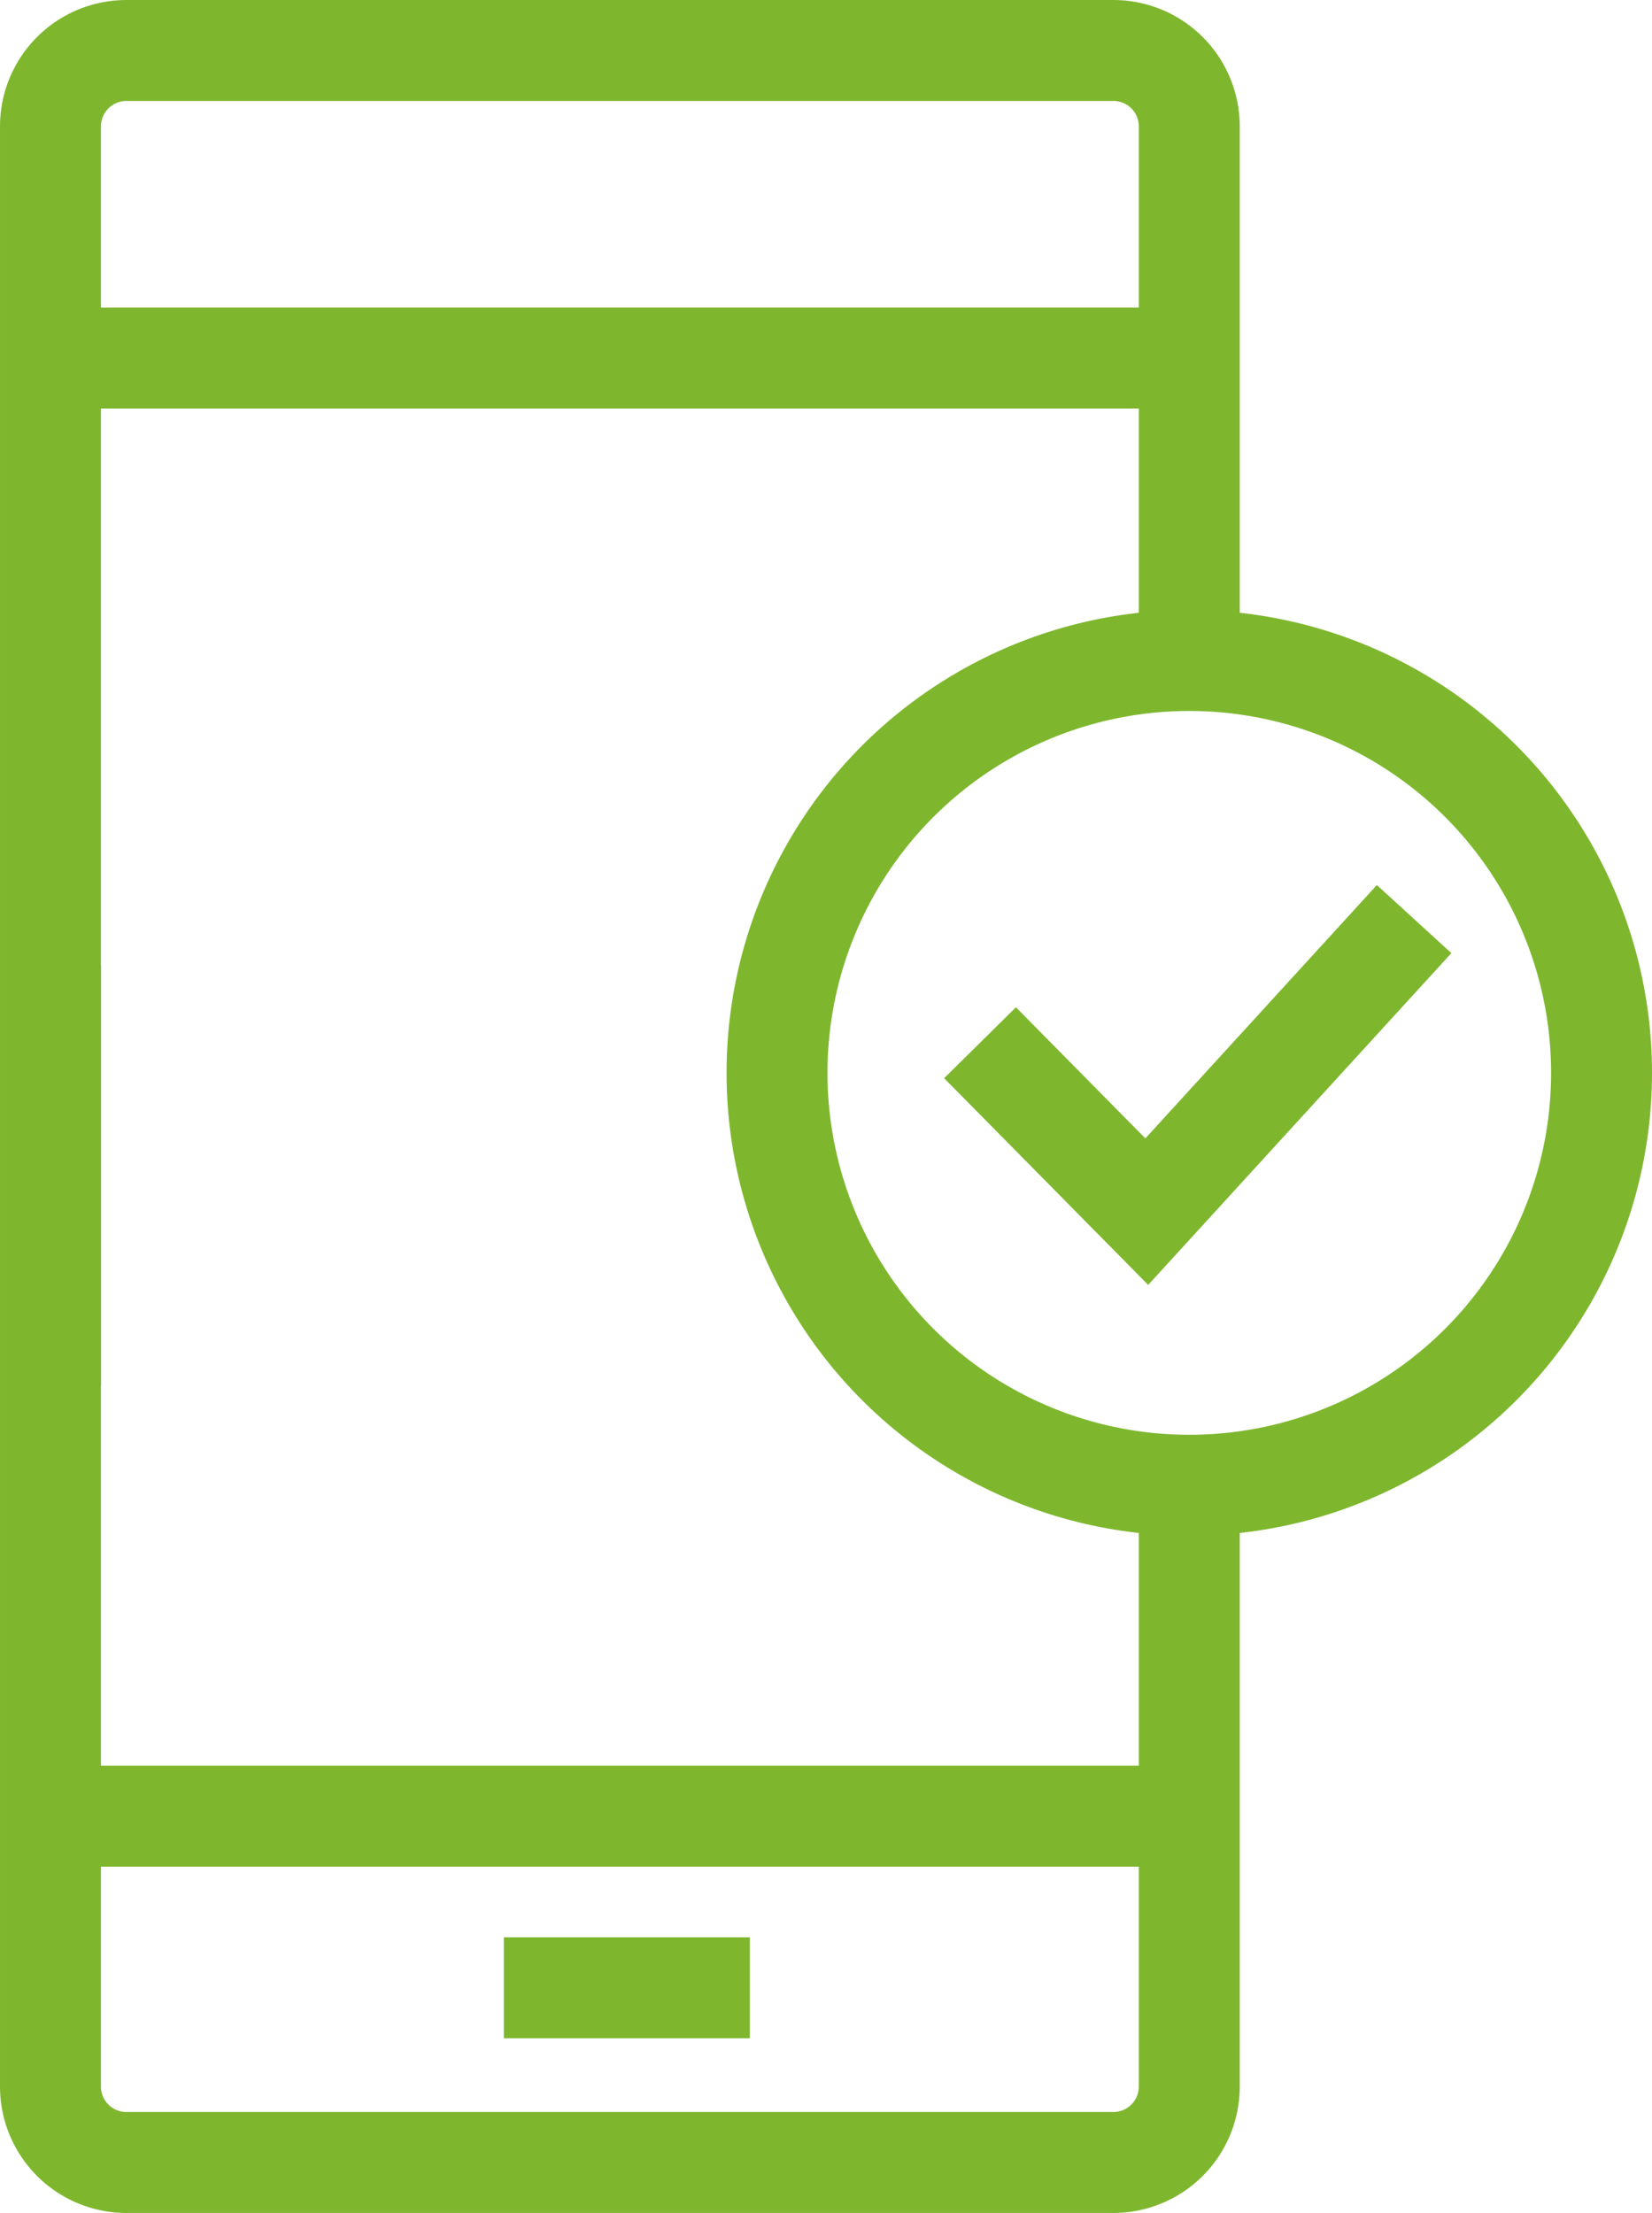 <svg xmlns="http://www.w3.org/2000/svg" xmlns:xlink="http://www.w3.org/1999/xlink" width="120.656" height="161.58" viewBox="0 0 120.656 161.58">
  <defs>
    <clipPath id="clip-path">
      <rect id="Rectangle_81" data-name="Rectangle 81" width="120.656" height="161.58" fill="none" stroke="#7eb72e" stroke-width="1"/>
    </clipPath>
  </defs>
  <g id="Group_79" data-name="Group 79" clip-path="url(#clip-path)">
    <path id="Path_33" data-name="Path 33" d="M86.861,109.921v42.428a5.545,5.545,0,0,1-5.545,5.545H9.231a5.544,5.544,0,0,1-5.545-5.545V70.493" fill="none" stroke="#7eb72e" stroke-miterlimit="10" stroke-width="7.371"/>
    <path id="Path_34" data-name="Path 34" d="M3.686,101.186V9.231A5.545,5.545,0,0,1,9.231,3.686H81.316a5.544,5.544,0,0,1,5.545,5.545V46.338" fill="none" stroke="#7eb72e" stroke-miterlimit="10" stroke-width="7.371"/>
    <line id="Line_129" data-name="Line 129" x2="85.837" transform="translate(1.024 26.145)" fill="none" stroke="#7eb72e" stroke-miterlimit="10" stroke-width="7.371"/>
    <line id="Line_130" data-name="Line 130" x2="83.175" transform="translate(3.686 132.609)" fill="none" stroke="#7eb72e" stroke-miterlimit="10" stroke-width="7.371"/>
    <line id="Line_131" data-name="Line 131" x2="17.966" transform="translate(36.797 145.137)" fill="none" stroke="#7eb72e" stroke-miterlimit="10" stroke-width="7.371"/>
    <circle id="Ellipse_34" data-name="Ellipse 34" cx="30.11" cy="30.11" r="30.11" transform="translate(56.751 48.226)" fill="none" stroke="#7eb72e" stroke-miterlimit="10" stroke-width="7.371"/>
    <path id="Path_35" data-name="Path 35" d="M71.578,76.136,83.756,88.469l19.526-21.362" fill="none" stroke="#7eb72e" stroke-miterlimit="10" stroke-width="7.371"/>
  </g>
</svg>
